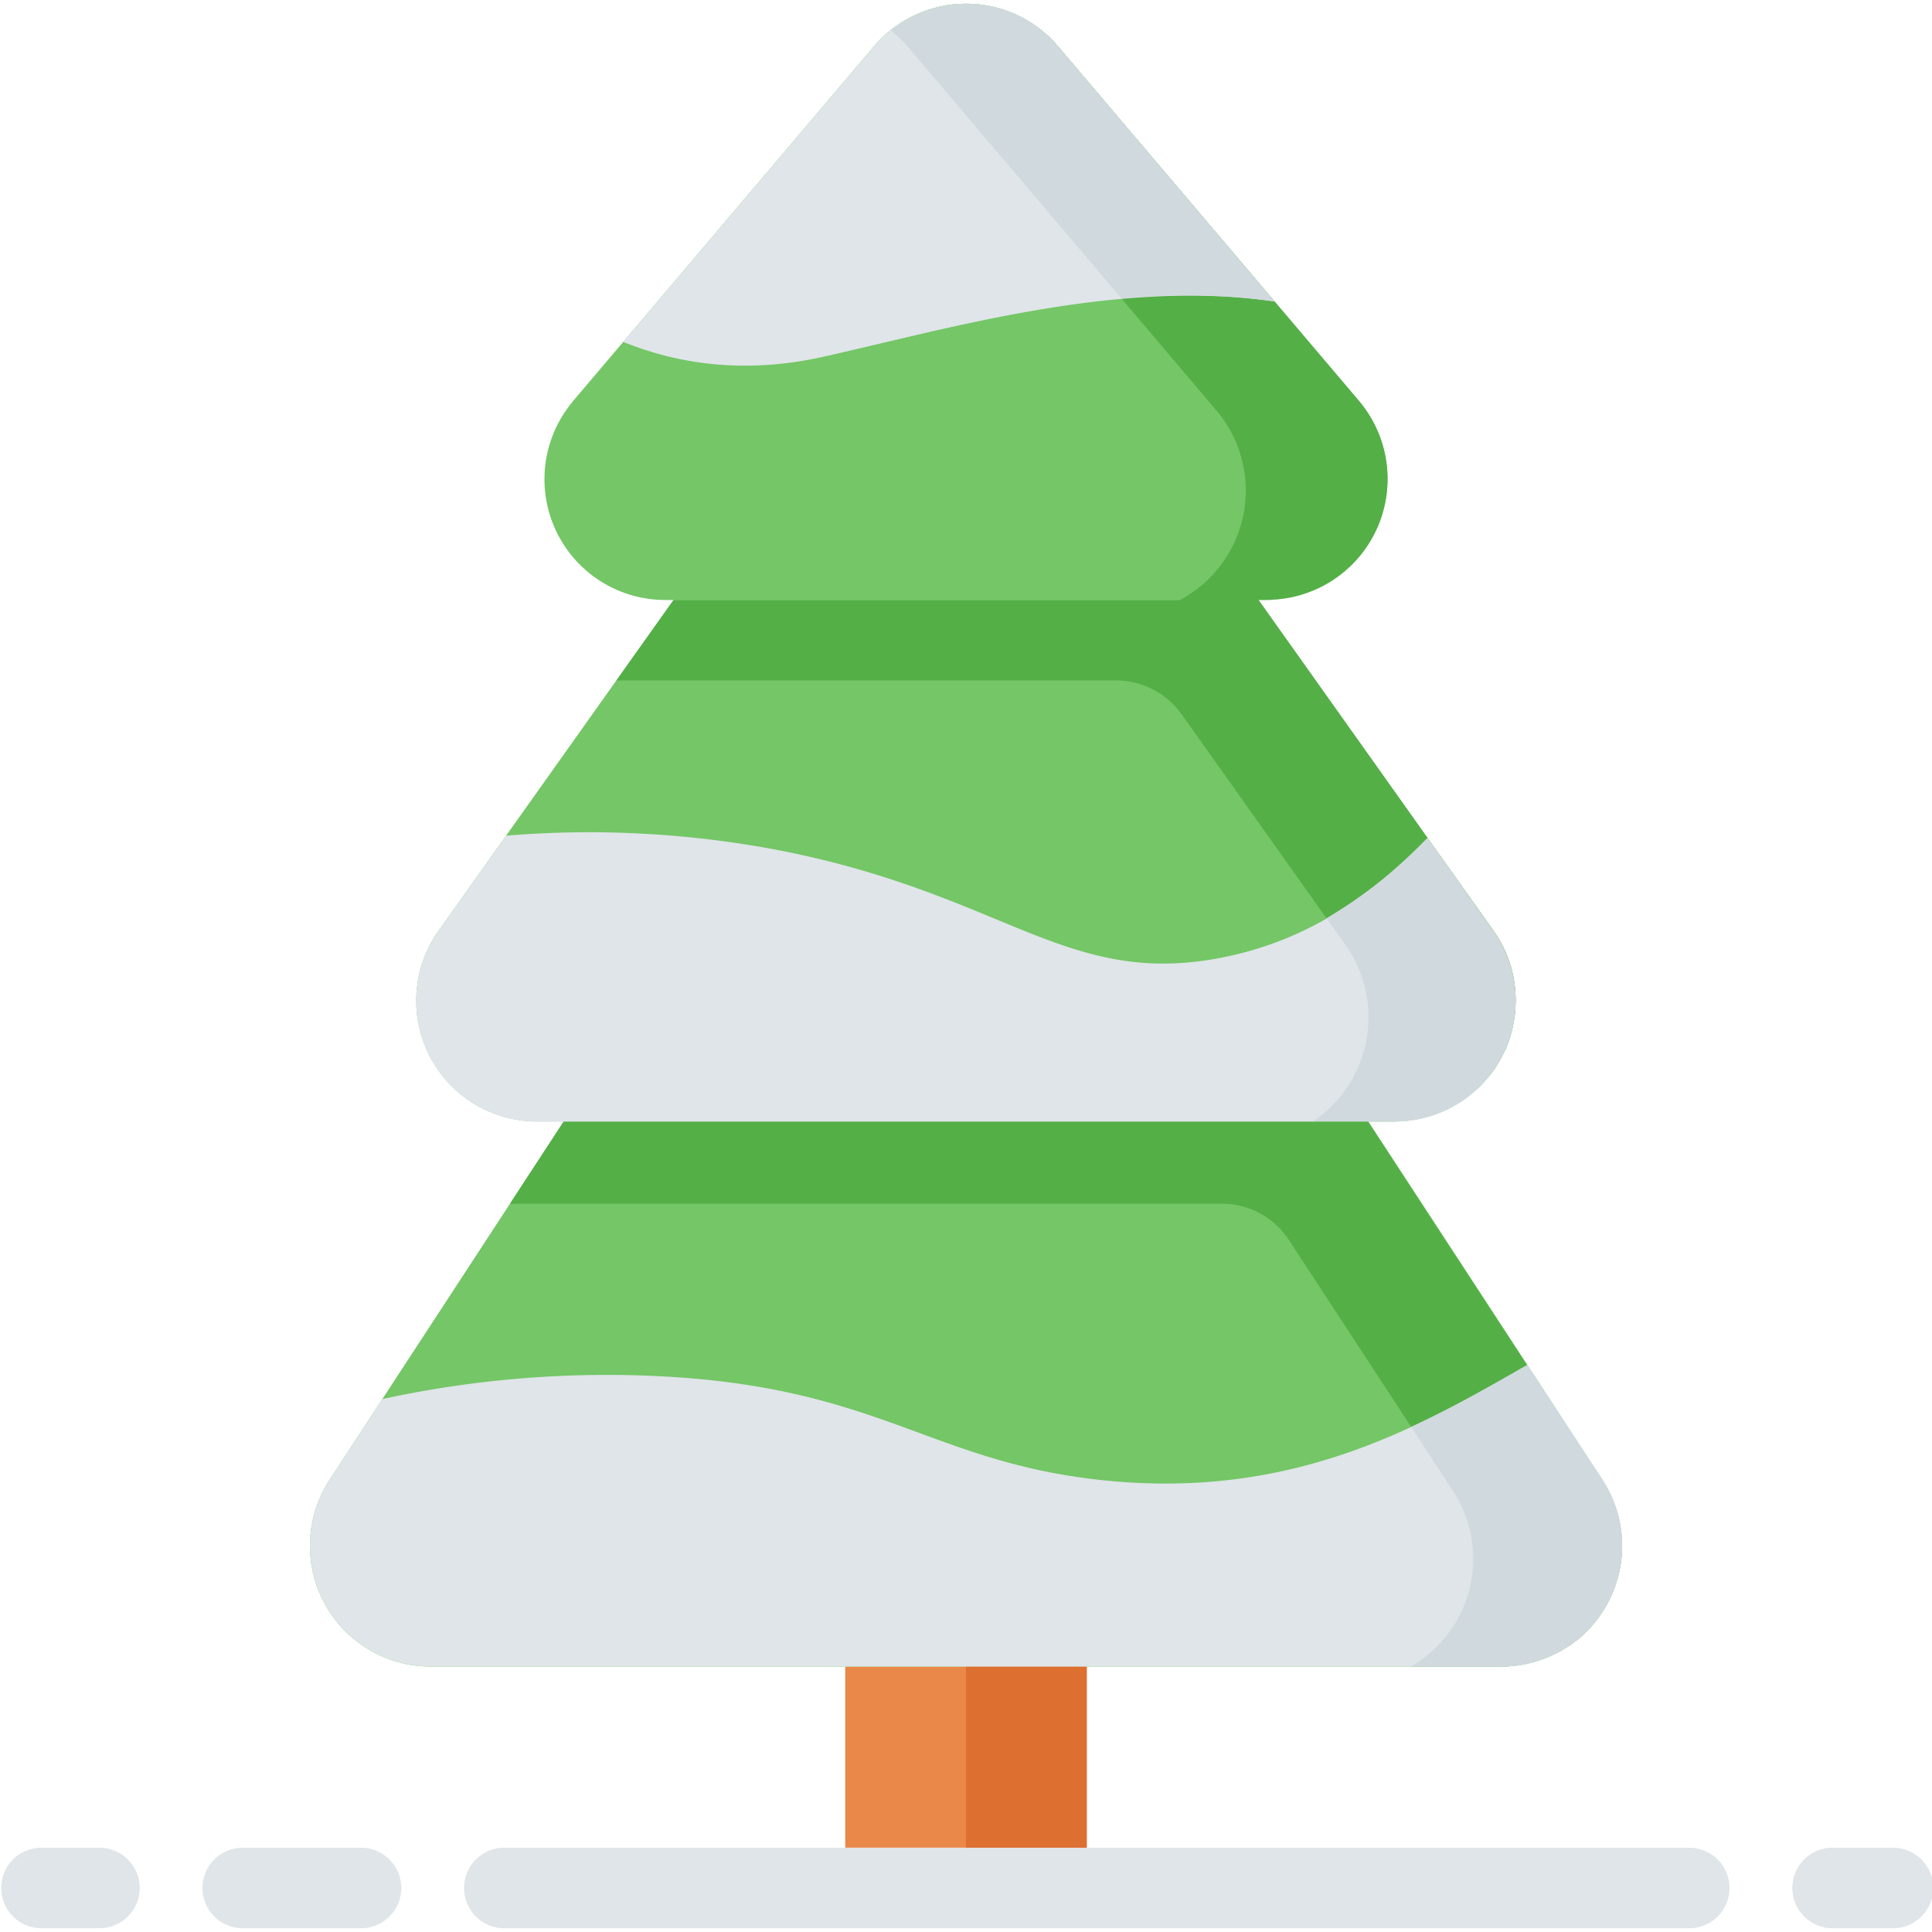 <svg id="Layer_1" data-name="Layer 1" xmlns="http://www.w3.org/2000/svg" viewBox="0 0 512 512"><defs><style>.cls-1{fill:#ea8849;}.cls-2{fill:#74c666;}.cls-3{fill:#dd6f31;}.cls-4{fill:#dfe5e8;}.cls-5{fill:#54af47;}.cls-6{fill:#d0d9dd;}</style></defs><title>tree-flat</title><rect class="cls-1" x="224" y="441.65" width="64" height="48"/><path class="cls-2" d="M424.61,392.09l-62-94.91H149.41l-62,94.88a32,32,0,0,0,26.73,49.6H397.86a32,32,0,0,0,26.74-49.57Z"/><path class="cls-2" d="M395.74,246.62,333.49,159h-155l-62.25,87.64a32,32,0,0,0,26.09,50.55h227.3a32,32,0,0,0,26.09-50.55Z"/><rect class="cls-3" x="256" y="441.65" width="32" height="48"/><path class="cls-4" d="M26.67,511h-16a10.67,10.67,0,0,1,0-21.33h16a10.67,10.67,0,0,1,0,21.33Z"/><path class="cls-4" d="M448,511H133.33a10.67,10.67,0,0,1,0-21.33H448A10.67,10.67,0,0,1,448,511Z"/><path class="cls-4" d="M501.33,511h-16a10.67,10.67,0,0,1,0-21.33h16a10.67,10.67,0,1,1,0,21.33Z"/><path class="cls-4" d="M96,511H64a10.67,10.67,0,0,1,0-21.33H96A10.67,10.67,0,0,1,96,511Z"/><path class="cls-2" d="M360.14,106.28l-79.75-94a32,32,0,0,0-48.79,0l-79.73,94-.86,1.1h0A32,32,0,0,0,176.27,159H335.73a17.86,17.86,0,0,0,1.82-.08,32,32,0,0,0,22.58-52.62Z"/><path class="cls-5" d="M429.71,412.75c-.05.75-.16,1.44-.27,2.19s-.32,1.65-.53,2.45c-.16.59-.32,1.12-.48,1.71a29.94,29.94,0,0,1-2.4,5.76,31.43,31.43,0,0,1-4.16,6,23.72,23.72,0,0,1-2.29,2.35l-.16.16a21,21,0,0,1-2.4,1.92l-.27.27c-1,.64-1.92,1.23-2.88,1.81a35.18,35.18,0,0,1-17.12,4.32H373.87A32.89,32.89,0,0,0,385,395L341.6,328.64A21.19,21.19,0,0,0,323.79,319H135.15l14.24-21.81H348a33.18,33.18,0,0,0,8.48-46.88l-43.31-61a21.46,21.46,0,0,0-17.44-9H163.36L178.51,159H312.69a32.83,32.83,0,0,0,9.71-50.19L240.75,12.53a37.11,37.11,0,0,0-4.69-4.48,31.92,31.92,0,0,1,44.32,4.21l79.79,94a32,32,0,0,1-22.61,52.59,10.34,10.34,0,0,1-1.81.11h-2.24l62.24,87.63a31.64,31.64,0,0,1,5.92,18.61c0,.75-.05,1.49-.11,2.24a13.74,13.74,0,0,1-.21,2.08.68.68,0,0,1-.05.32,9.9,9.9,0,0,1-.32,1.81,6.25,6.25,0,0,1-.21,1c-.11.64-.32,1.23-.48,1.87-.37,1.12-.75,2.29-1.23,3.41-.32.64-.64,1.33-1,2a18,18,0,0,1-1.28,2.19,5.36,5.36,0,0,1-.43.75,18.6,18.6,0,0,1-2,2.61,23.93,23.93,0,0,1-1.92,2.13,34.13,34.13,0,0,1-24.05,9.6h-5.87l62,94.93A31.43,31.43,0,0,1,429.71,412.75Z"/><path class="cls-4" d="M280.39,12.29a32,32,0,0,0-48.79,0L165.16,90.61c14,5.67,31.67,8.66,52.75,4,33-7.34,78.43-20.86,119.84-14.69Z"/><path class="cls-4" d="M378.3,222.08c-13.61,13.87-30.38,27.1-55.1,31.81-40.69,7.67-56.82-16.7-116.08-28.43a267.76,267.76,0,0,0-73-4l-17.91,25.22a32,32,0,0,0,26.09,50.55h227.3a32,32,0,0,0,26.09-50.55Z"/><path class="cls-4" d="M424.61,392.09l-19.85-30.37c-28.82,16.56-62.41,36-113.21,30.48-45.62-5-58.89-24.95-118.5-27.57a280.12,280.12,0,0,0-71.73,6.14L87.41,392.05a32,32,0,0,0,26.73,49.6H397.86a32,32,0,0,0,26.74-49.57Z"/><path class="cls-6" d="M351.54,243.34l5,7A33.25,33.25,0,0,1,348,297.17h21.63a32,32,0,0,0,26.09-50.55L378.3,222.08A124,124,0,0,1,351.54,243.34Z"/><path class="cls-6" d="M250.15,1.59a31.85,31.85,0,0,0-4.75,1.24l-.08,0A32,32,0,0,0,240.66,5l-.25.13A32.44,32.44,0,0,0,236,8a32.82,32.82,0,0,1,4.72,4.51l56.53,66.62a171.69,171.69,0,0,1,40.47.71l-57.36-67.6A31.49,31.49,0,0,0,251.11,1.43Z"/><path class="cls-6" d="M424.61,392.09l-19.85-30.37c-9.58,5.51-19.71,11.31-30.8,16.42L385,395a32.94,32.94,0,0,1-11.1,46.66h24a32,32,0,0,0,26.74-49.57Z"/></svg>